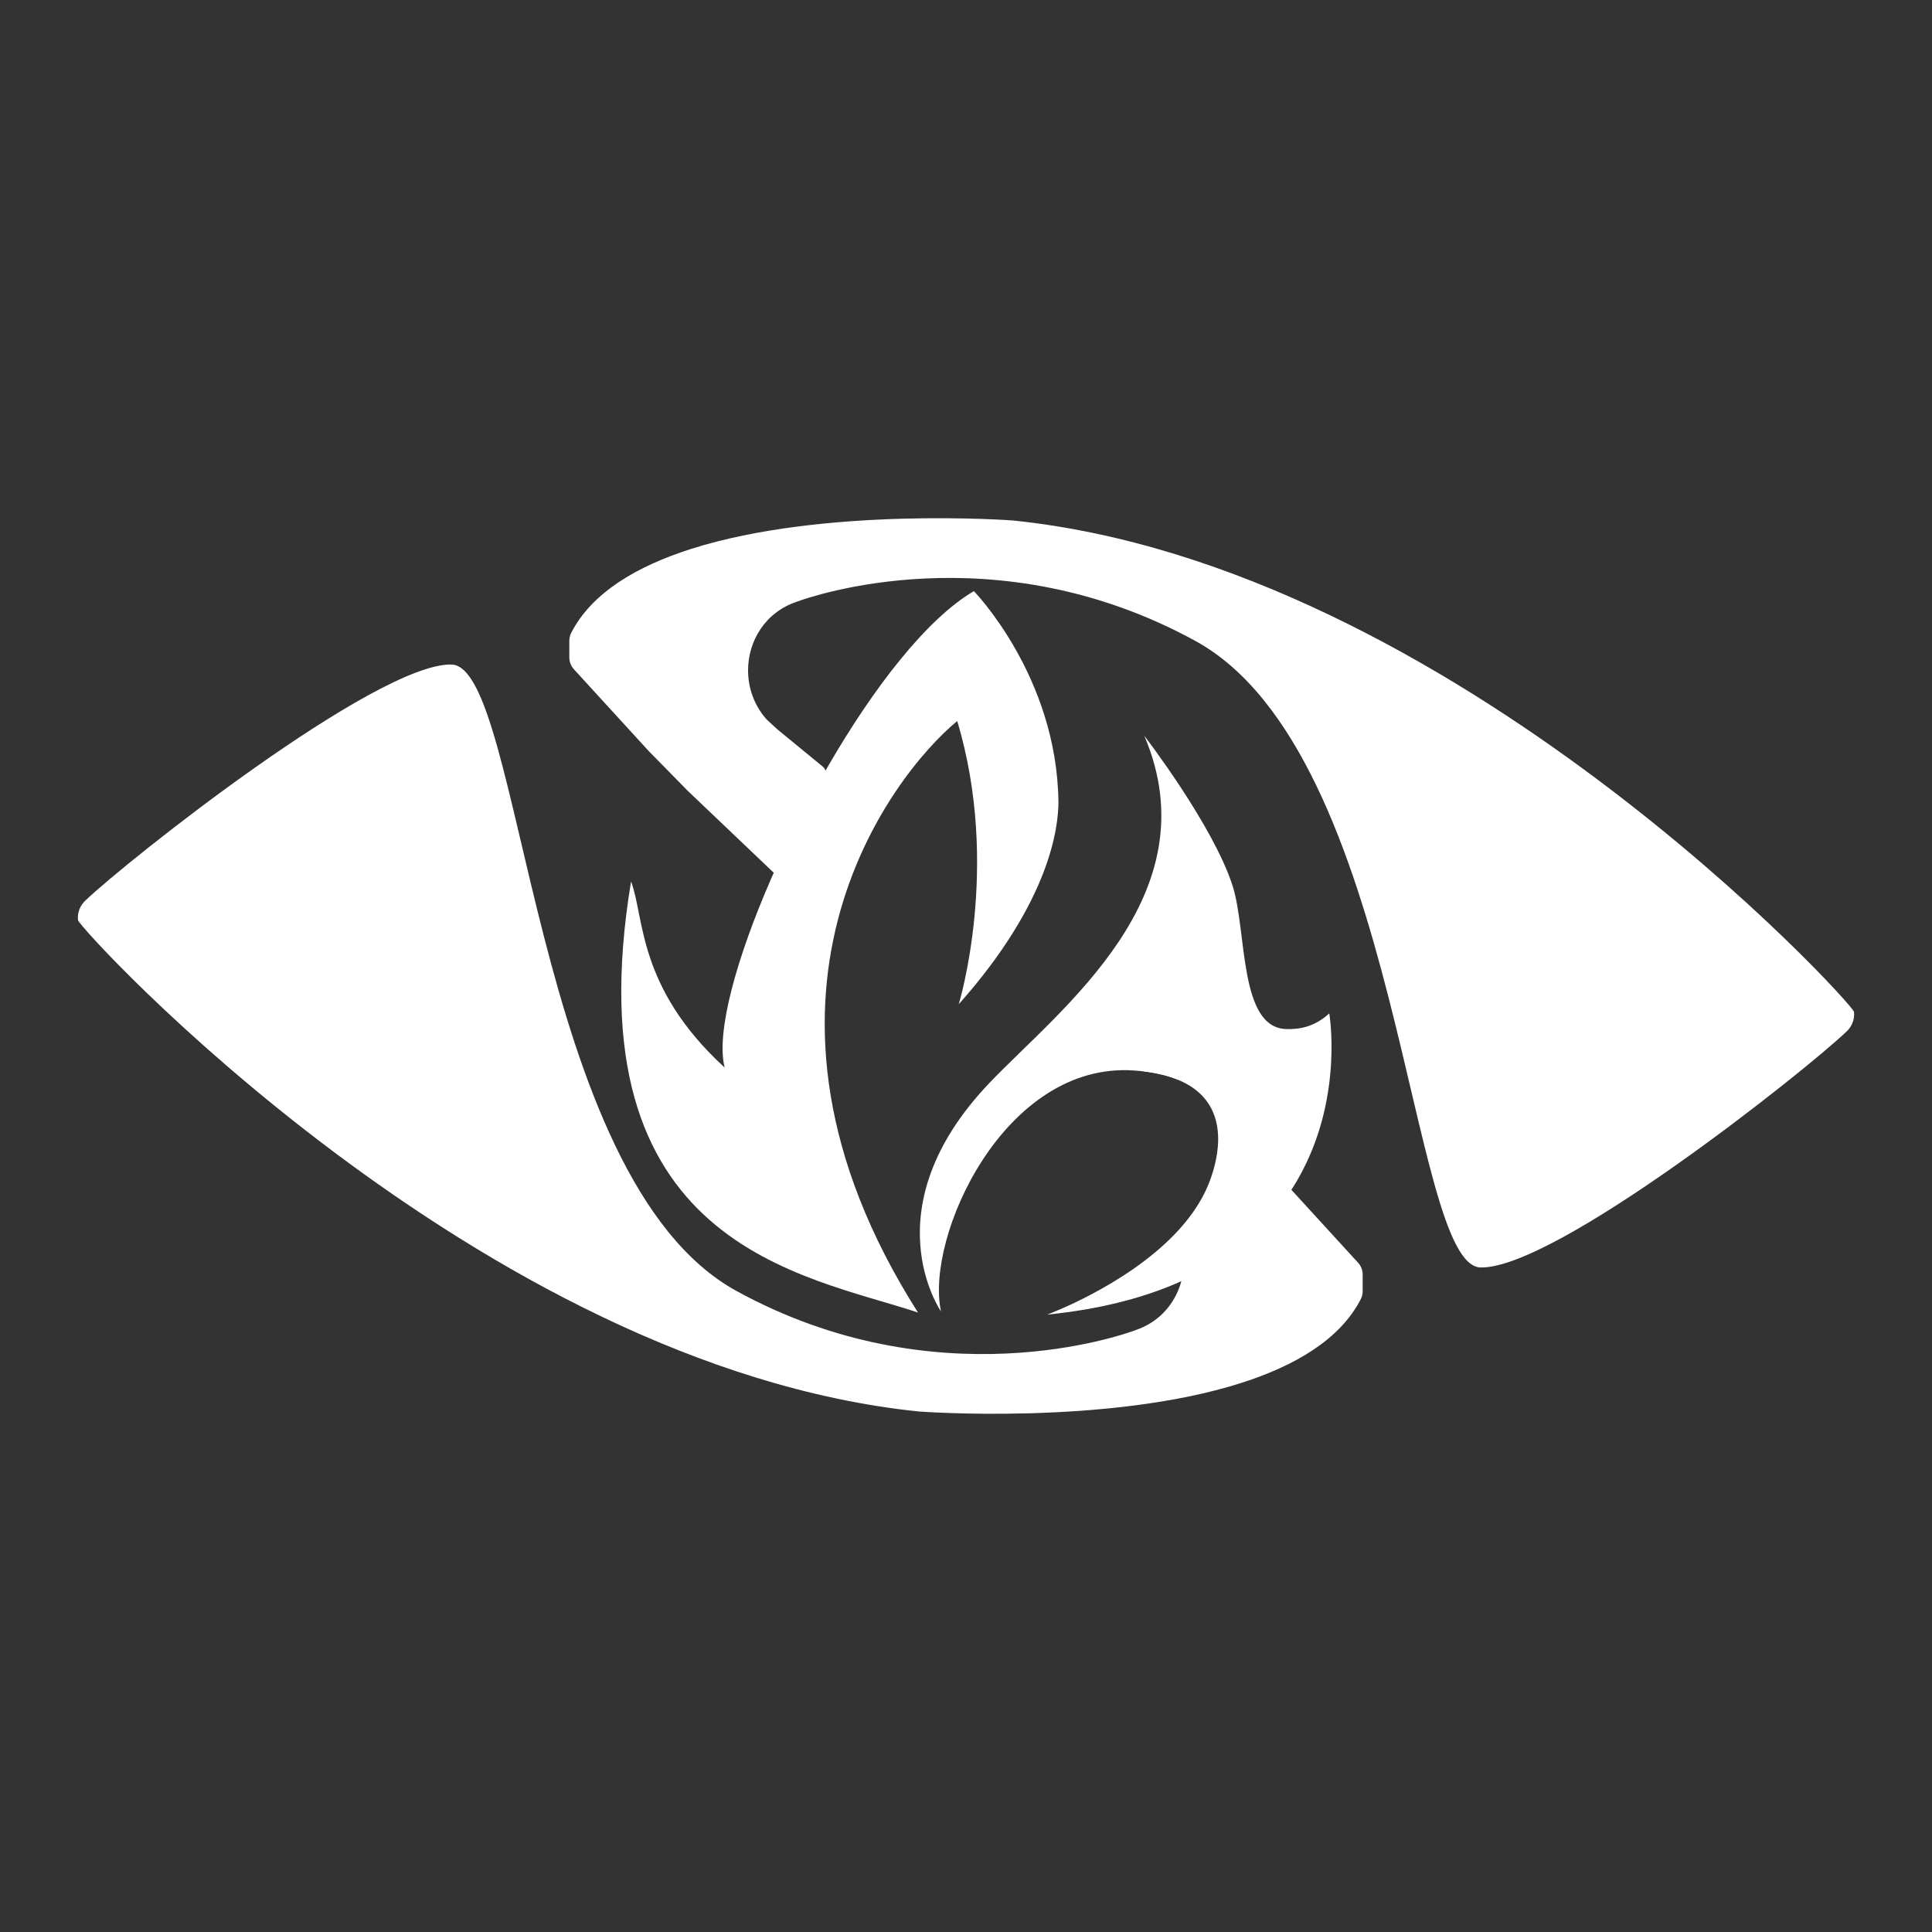 <?xml version="1.0" encoding="UTF-8"?>
<svg xmlns="http://www.w3.org/2000/svg" version="1.1" viewBox="0 0 3000 3000">
  <rect x="0" y="0" width="3000" height="3000" fill="#333333" stroke="none"/>
  <!-- Generator: Adobe Illustrator 28.6.0, SVG Export Plug-In . SVG Version: 1.2.0 Build 709)  -->
  <g>
    <g id="Layer_3">
      <g>
        <g>
          <path d="M2878.874,1571.198c.243,2.78.313,5.576-.062,8.341-1.125,8.278-5.008,15.981-11.116,21.832-66.761,63.762-452.212,368.957-568.563,366.753-111.892-2.076-123.316-797.79-442.974-972.88-310.585-170.144-599.105-68.222-618.659-60.995h-.026c-.103,0-1.717.512-2.127.666.154-.026.487-.103,1.102-.256-48.463,16.453-74.859,60.918-74.859,106.279,0,26.761,9.148,53.799,28.319,75.641.322.367.667.718,1.025,1.049l15.516,14.346c.181.167.366.329.556.485l70.704,58.044h0c4.718,3.878,5.954,10.591,2.928,15.896-.798,1.398-1.594,2.798-2.39,4.197-27.217,48.052-52.435,97.976-74.296,146.72l-.102.128-6.612-6.279-129.319-123.168-60.764-61.918-116.069-126.91c-4.536-4.998-7.048-11.482-7.048-18.196v-26.064c0-4.306,1.051-8.534,2.999-12.353,32.035-62.379,101.974-103.281,185.495-129.985,208.048-66.454,500.258-44.362,500.258-44.362,683.422,69.99,1305.004,750.646,1306.084,762.987Z" fill="rgba(255,255,255,1)"/>
          <path d="M1237.473,934.249s0,.026-.026.026c-.103.077-.333.154-.718.282-.077.025-.179.051-.282.102-.615.154-.948.231-1.102.256.41-.154,2.025-.666,2.127-.666Z" fill="rgba(255,255,255,1)"/>
          <path d="M1319.611,1224.948l-115.659,132.369c21.861-48.744,47.079-98.668,74.296-146.72,2.537-4.459,5.075-8.918,7.663-13.352l33.701,27.704Z" fill="rgba(255,255,255,1)"/>
        </g>
        <path d="M1830.043,1677.025c-14.531-6.125-32.24-10.738-53.716-13.301,4.1-8.739,8.124-17.478,12.019-26.166l.103-.128,6.612,6.279,34.982,33.316Z" fill="rgba(255,255,255,1)"/>
        <path d="M2115.949,1979.026v26.064c0,4.305-1.051,8.534-2.999,12.353-32.035,62.378-101.974,103.281-185.495,129.985-208.048,66.454-500.258,44.362-500.258,44.362C743.775,2121.799,122.194,1441.145,121.117,1428.792c-.231-2.768-.308-5.561.077-8.329,1.102-8.278,4.997-15.992,11.097-21.835,66.761-63.762,452.231-368.966,568.583-366.762,111.892,2.076,123.296,797.799,442.954,972.89,310.585,170.145,599.106,68.222,618.66,60.995h.026c.102,0,1.717-.512,2.127-.666-.154.026-.487.103-1.102.257,33.778-11.481,56.843-36.546,67.683-66.069,4.741-12.814,7.176-26.474,7.176-40.21,0-12.737-2.076-25.525-6.304-37.801,7.15-7.432,13.941-15.198,20.246-23.27,2.486-3.178,4.895-6.381,7.227-9.662,7.202-10.072,13.583-20.631,18.965-31.6,0,0,2.409-4.587,5.561-12.353,2.998-7.381,6.714-17.658,9.713-29.549,5.971-23.732,9.098-53.973-1.794-80.985l40.057,38.16,60.764,61.917,18.862,20.631,97.207,106.279c4.536,4.997,7.048,11.481,7.048,18.196Z" fill="rgba(255,255,255,1)"/>
        <g>
          <path d="M1488.755,1559.316s65.633-213.814-2.384-439.699c-103.178,84.931-370.452,431.549-60.918,918.481-175.885-58.739-539.341-102.076-445.543-669.403,21.092,55.997,9.38,164.404,145.388,289.058-13.941-53.383,17.734-168.914,72.476-294.184,2.025-4.639,4.075-9.277,6.176-13.941,21.861-48.744,47.079-98.668,74.296-146.72,2.537-4.459,5.075-8.918,7.663-13.352,70.221-121.272,152.82-228.576,226.295-271.657,0,0,128.96,131.856,131.318,327.013,0,37.955-11.738,153.589-154.767,314.404Z" fill="rgba(255,255,255,1)"/>
          <path d="M2022.253,1818.364c-2.178,4.203-4.459,8.38-6.868,12.558-3.563,6.202-7.33,12.353-11.379,18.504-29.319,44.618-71.758,87.314-132.83,121.502-1.153.641-2.307,1.281-3.486,1.922-13.762,7.56-28.472,14.685-44.157,21.297-53.511,22.553-118.555,39.262-197.54,47.181,0,0,120.452-43.977,198.412-125.193,7.15-7.432,13.941-15.198,20.246-23.27,2.486-3.178,4.895-6.381,7.227-9.662,7.202-10.072,13.583-20.631,18.965-31.6,0,0,2.409-4.587,5.561-12.353,2.998-7.381,6.714-17.658,9.713-29.549,5.971-23.732,9.098-53.973-1.794-80.985-8.303-20.579-24.731-39.236-54.28-51.691-14.531-6.125-32.24-10.738-53.716-13.301-4.972-.615-10.149-1.102-15.531-1.486-201.487-14.018-324.707,258.92-299.617,374.117,0,0-111.277-159.739,75.833-355.434,109.534-114.532,345.004-290.571,239.929-538.316,0,0,106.331,137.981,136.905,232.497,22.835,70.554,9.329,221.247,83.804,222.835,18.401.436,42.542-2.332,66.454-24.347,0,0,21.425,123.835-41.851,244.773Z" fill="rgba(255,255,255,1)"/>
        </g>
      </g>
    </g>
  </g>
</svg>